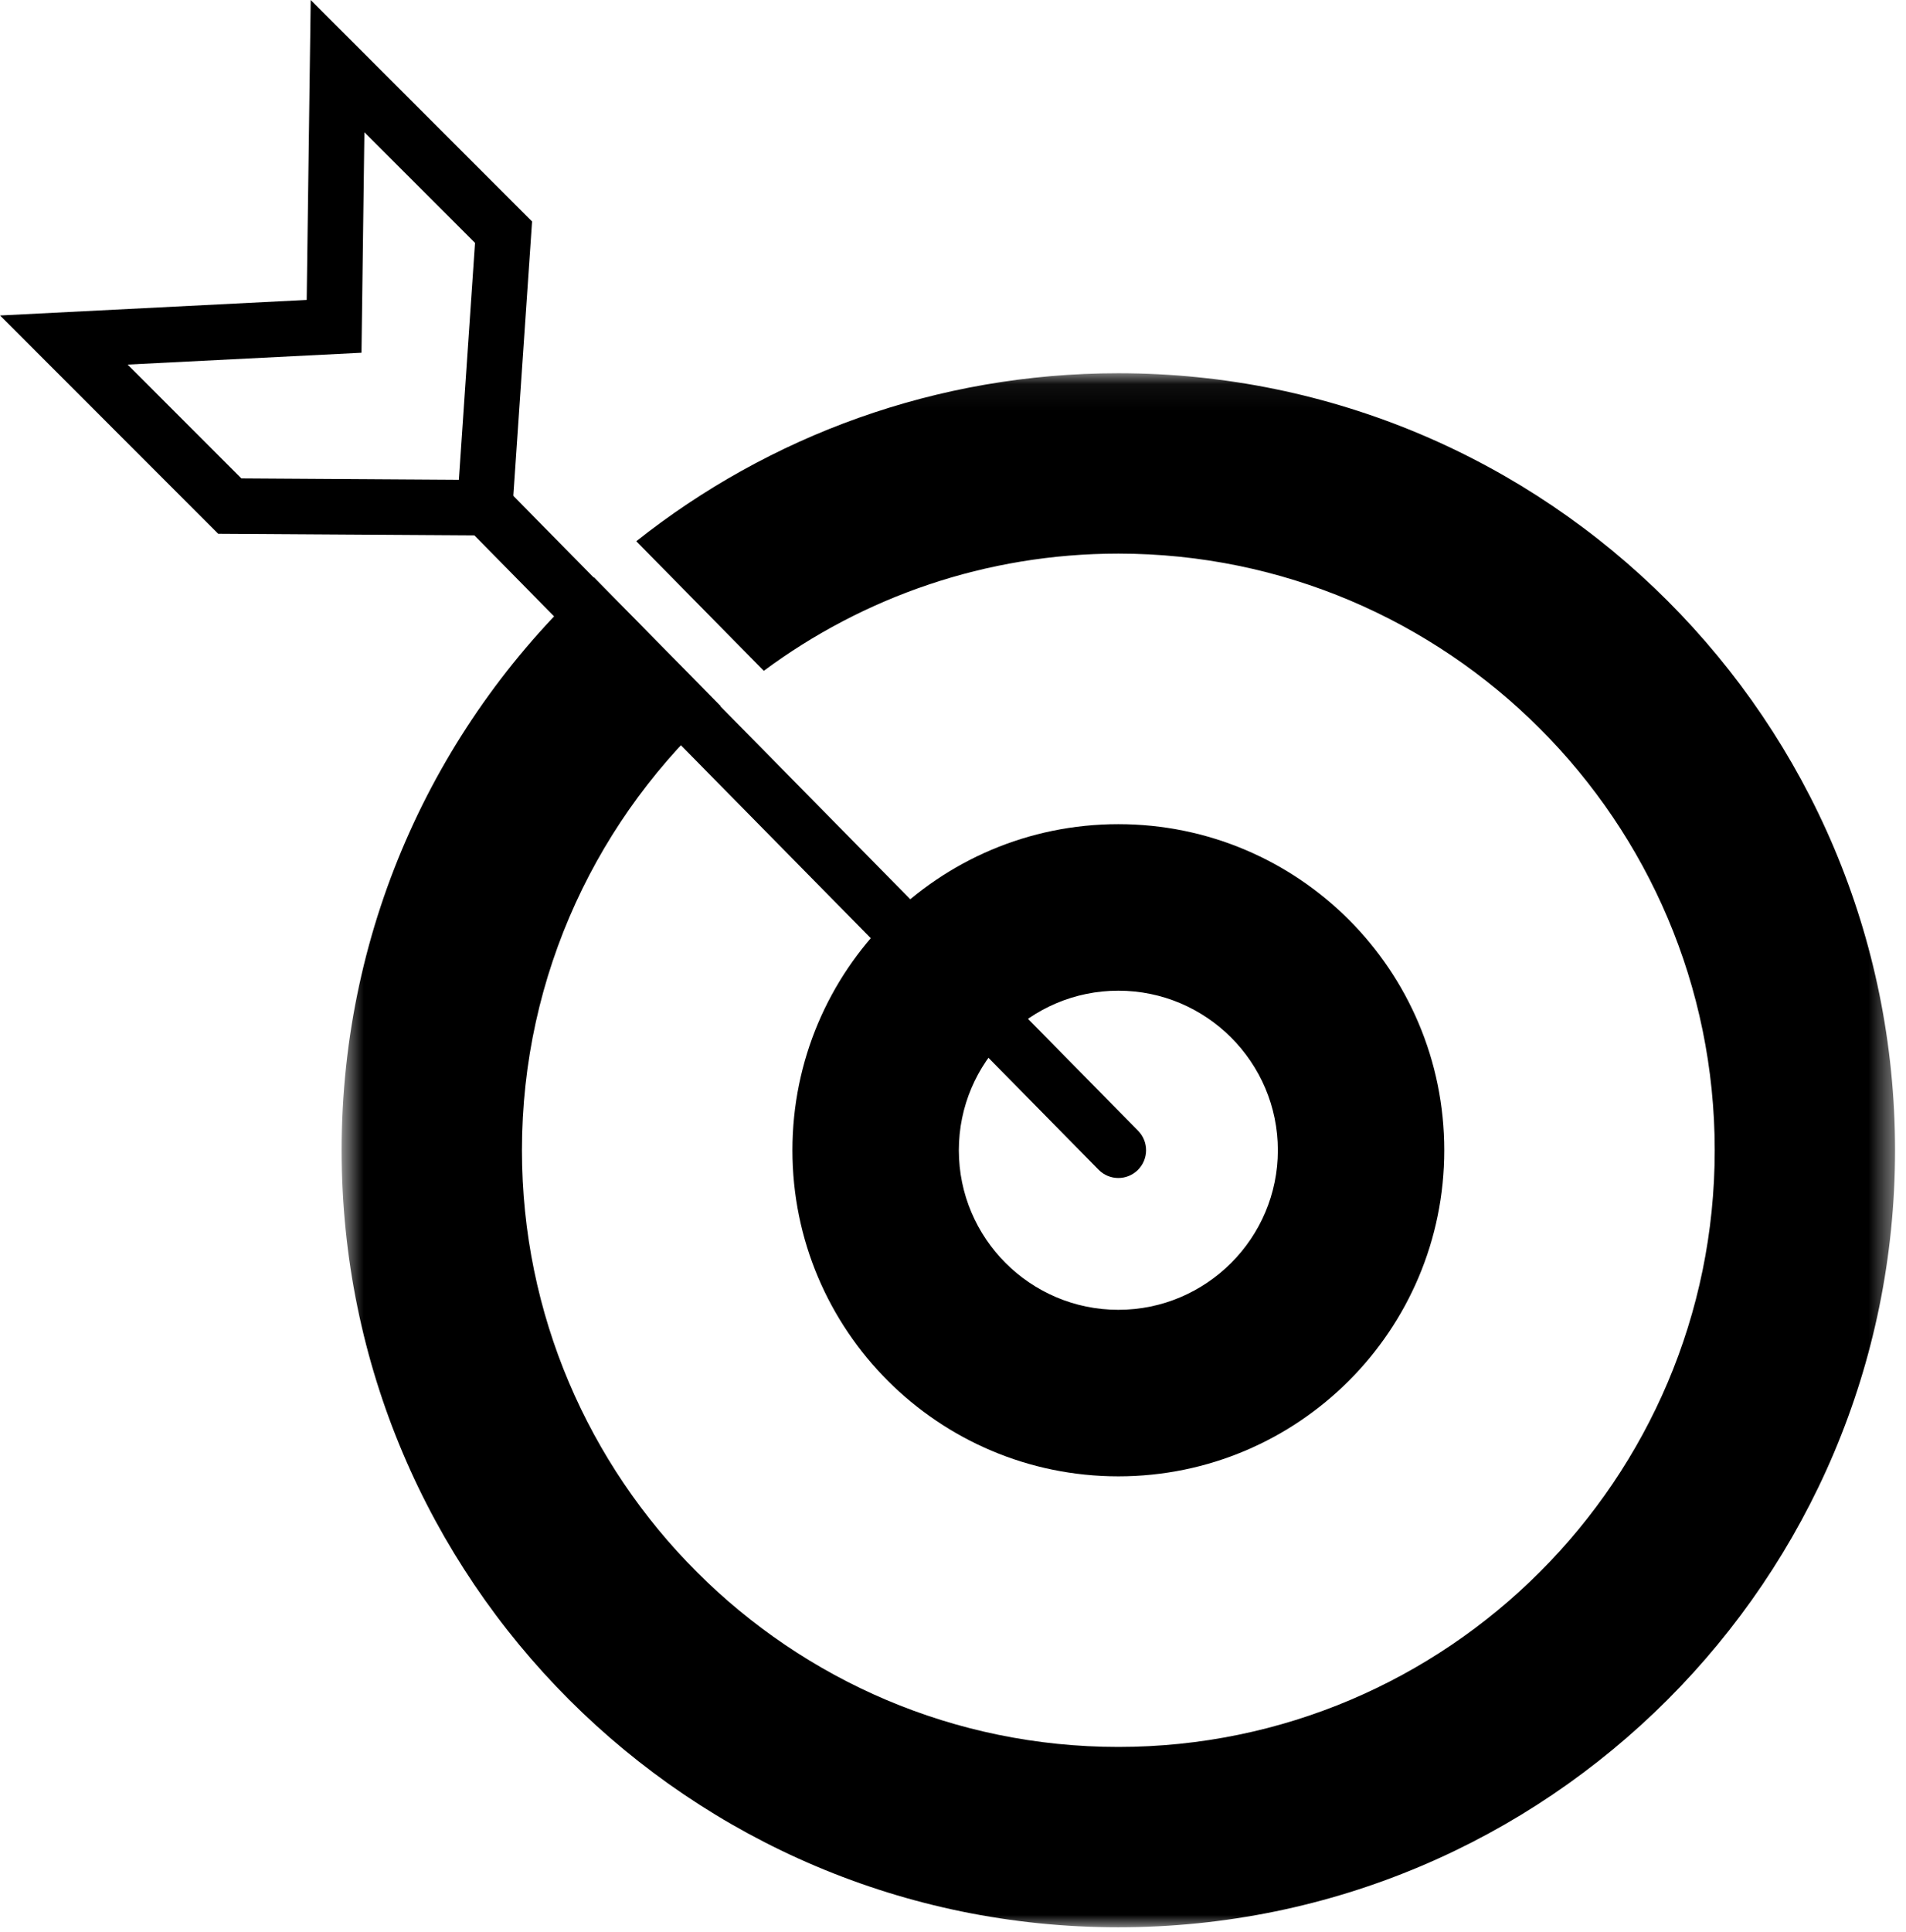 <?xml version="1.0" encoding="UTF-8"?>
<svg width="76px" height="77px" viewBox="0 0 76 77" version="1.1" xmlns="http://www.w3.org/2000/svg" xmlns:xlink="http://www.w3.org/1999/xlink">
    <!-- Generator: Sketch 51 (57462) - http://www.bohemiancoding.com/sketch -->
    <title>Group 10</title>
    <desc>Created with Sketch.</desc>
    <defs>
        <polygon id="path-1" points="0.622 0.06 62.563 0.06 62.563 62 0.622 62"></polygon>
    </defs>
    <g id="Page-1" stroke="none" stroke-width="1" fill="none" fill-rule="evenodd">
        <g id="Group-10">
            <path d="M44.593,32.849 C37.415,32.849 31.597,38.668 31.597,45.846 C31.597,53.023 37.415,58.842 44.593,58.842 C51.771,58.842 57.589,53.023 57.589,45.846 C57.589,38.668 51.771,32.849 44.593,32.849 M44.593,39.486 C48.1,39.486 50.953,42.339 50.953,45.846 C50.953,49.352 48.1,52.205 44.593,52.205 C41.086,52.205 38.233,49.352 38.233,45.846 C38.233,42.339 41.086,39.486 44.593,39.486" id="Fill-1" fill="#000000"></path>
            <path d="M44.593,46.951 C44.307,46.951 44.022,46.841 43.805,46.621 L18.593,21.011 C18.164,20.576 18.17,19.875 18.606,19.447 C19.041,19.019 19.74,19.024 20.169,19.459 L45.381,45.069 C45.81,45.504 45.804,46.204 45.369,46.633 C45.154,46.845 44.873,46.951 44.593,46.951" id="Fill-3" fill="#000000"></path>
            <path d="M9.623,19.067 L18.297,19.123 L18.941,9.68 L14.53,5.271 L14.414,14.059 L5.087,14.531 L9.623,19.067 Z M20.36,21.348 L8.7,21.274 L0.001,12.574 L12.229,11.954 L12.389,0 L21.216,8.827 L20.36,21.348 Z" id="Fill-5" fill="#000000"></path>
            <g id="Group-9" transform="translate(13, 14.816)">
                <mask id="mask-2" fill="white">
                    <use xlink:href="#path-1"></use>
                </mask>
                <g id="Clip-8"></g>
                <path d="M31.593,0.06 C24.328,0.06 17.654,2.568 12.371,6.756 L17.456,11.921 C21.41,8.988 26.302,7.249 31.593,7.249 C44.705,7.249 55.373,17.917 55.373,31.03 C55.373,44.143 44.705,54.811 31.593,54.811 C18.481,54.811 7.812,44.143 7.812,31.03 C7.812,24.005 10.876,17.685 15.736,13.328 L10.679,8.191 C4.499,13.853 0.622,21.988 0.622,31.03 C0.622,48.135 14.489,62 31.593,62 C48.697,62 62.563,48.135 62.563,31.03 C62.563,13.926 48.697,0.06 31.593,0.06" id="Fill-7" fill="#000000" mask="url(#mask-2)"></path>
            </g>
        </g>
    </g>
</svg>